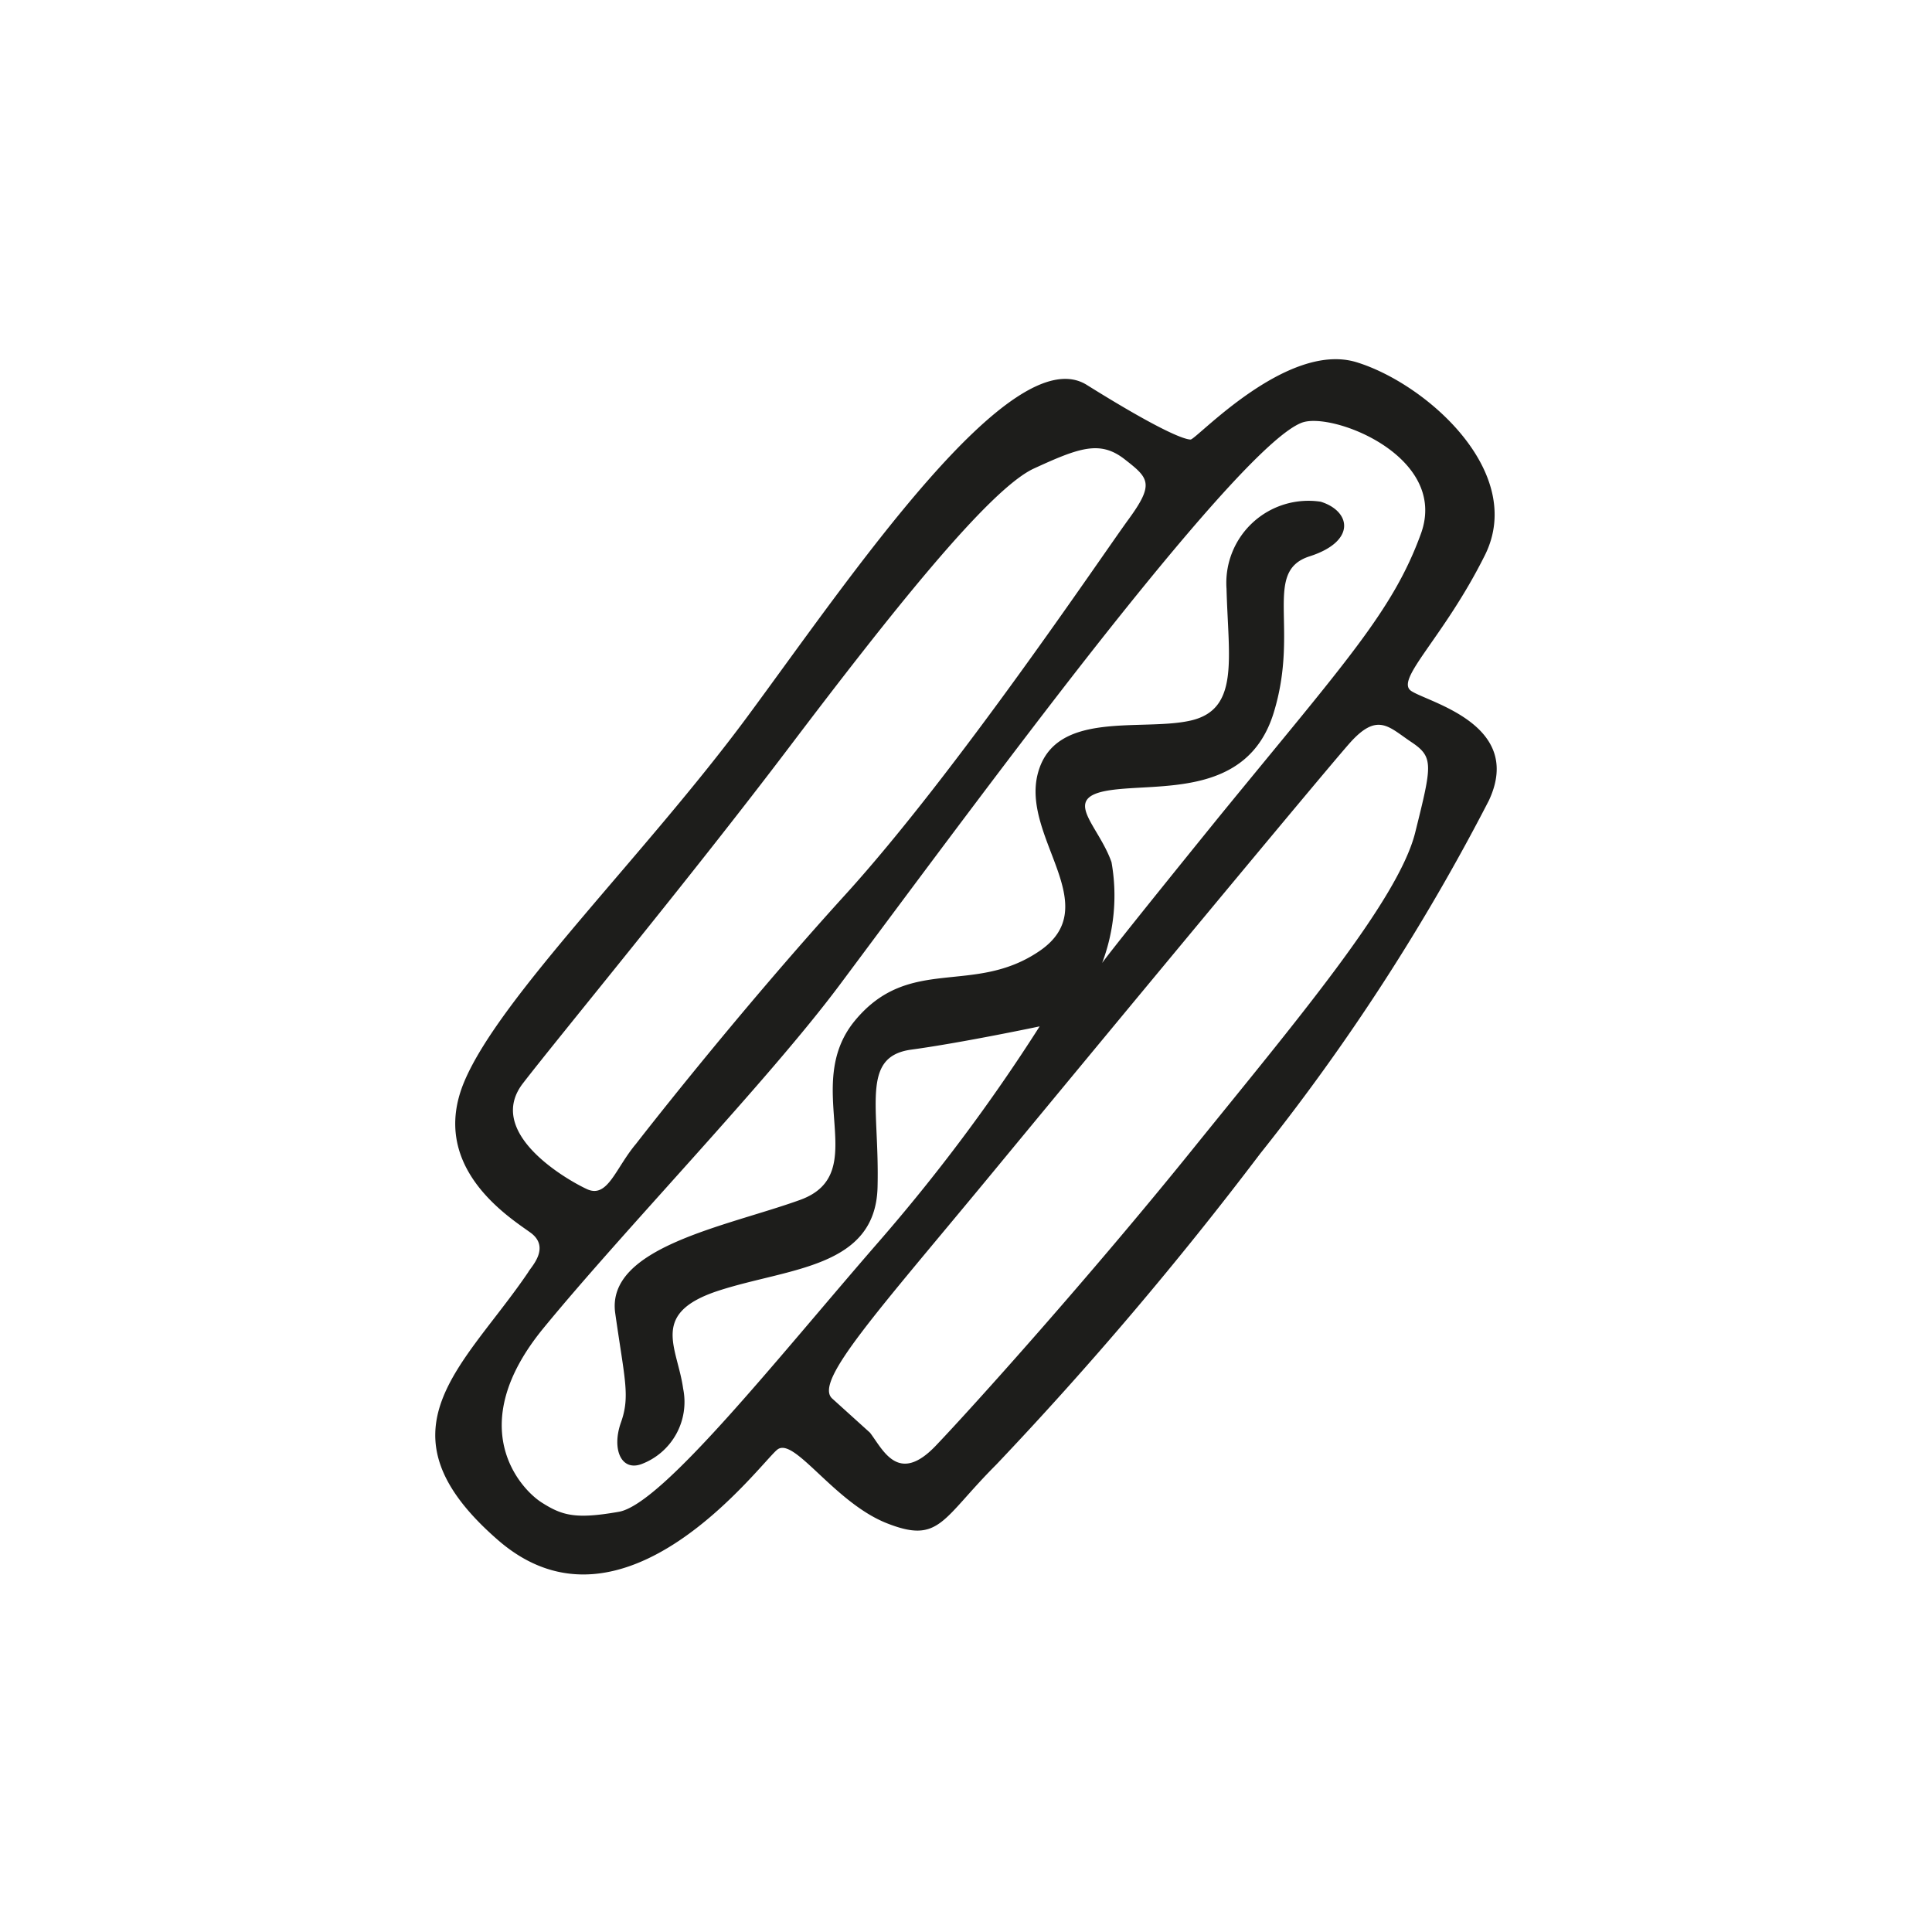 <svg height="64" viewBox="0 0 64 64" width="64" xmlns="http://www.w3.org/2000/svg"><path d="m46.75 22.89c-.56-.37 1.07-1.75 2.44-4.5s-1.94-5.68-4.25-6.39-5.31 2.56-5.5 2.56-.94-.25-3.44-1.81-7.87 6.43-11.25 11-8.18 9.25-9.37 12.08 1.5 4.5 2.19 5 0 1.16-.07 1.31c-2.12 3.13-5.18 5.25-1 8.88s8.69-2.56 9.25-3 1.88 1.75 3.63 2.44 1.81-.13 3.62-1.94a121.5 121.5 0 0 0 8.75-10.31 70.75 70.75 0 0 0 7.57-11.69c1.18-2.52-2-3.25-2.57-3.63zm-29.43 13c1.25-1.62 5.5-6.75 8.81-11.12s6.62-8.56 8.12-9.25 2.19-.94 3-.31 1 .81.13 2-5.69 8.37-9.38 12.43-6.93 8.25-6.93 8.25c-.69.82-.94 1.82-1.63 1.5s-3.37-1.87-2.12-3.5zm3.18 14.19c-1.43.25-1.87.13-2.56-.31s-2.62-2.5.06-5.77 7.44-8.19 9.82-11.38 6.12-8.25 9-11.87 5.31-6.38 6.31-6.75 4.87 1.12 3.94 3.68-2.5 4.25-6.69 9.38c-3.24 4-3.78 4.71-3.87 4.84s0 0 0 0a6.32 6.32 0 0 0 .31-3.34c-.44-1.25-1.69-2.13-.07-2.38s4.57.25 5.44-2.56-.37-4.69 1.19-5.19 1.37-1.5.37-1.81a2.72 2.72 0 0 0 -3.12 2.88c.06 2.31.44 4-1.19 4.37s-4.5-.37-5.06 1.75 2.25 4.38.06 5.88-4.31.12-6.12 2.31.62 5.06-1.82 5.94-6.43 1.56-6.12 3.75.5 2.75.19 3.62 0 1.63.68 1.38a2.2 2.2 0 0 0 1.38-2.5c-.19-1.38-1.13-2.5 1.19-3.25s5.18-.75 5.25-3.42-.57-4.33 1.12-4.56 4.25-.77 4.25-.77a59.89 59.89 0 0 1 -5.37 7.18c-3.32 3.82-7.13 8.65-8.57 8.9zm26.38-22.5c-.56 2.25-4 6.31-7.38 10.5s-7.25 8.5-8.5 9.81-1.75.13-2.18-.43l-1.25-1.13c-.63-.56 1.5-2.87 5.37-7.56s10.81-13.06 11.75-14.13 1.31-.56 2.06-.06.69.75.13 3z" fill="#1d1d1b"/></svg>